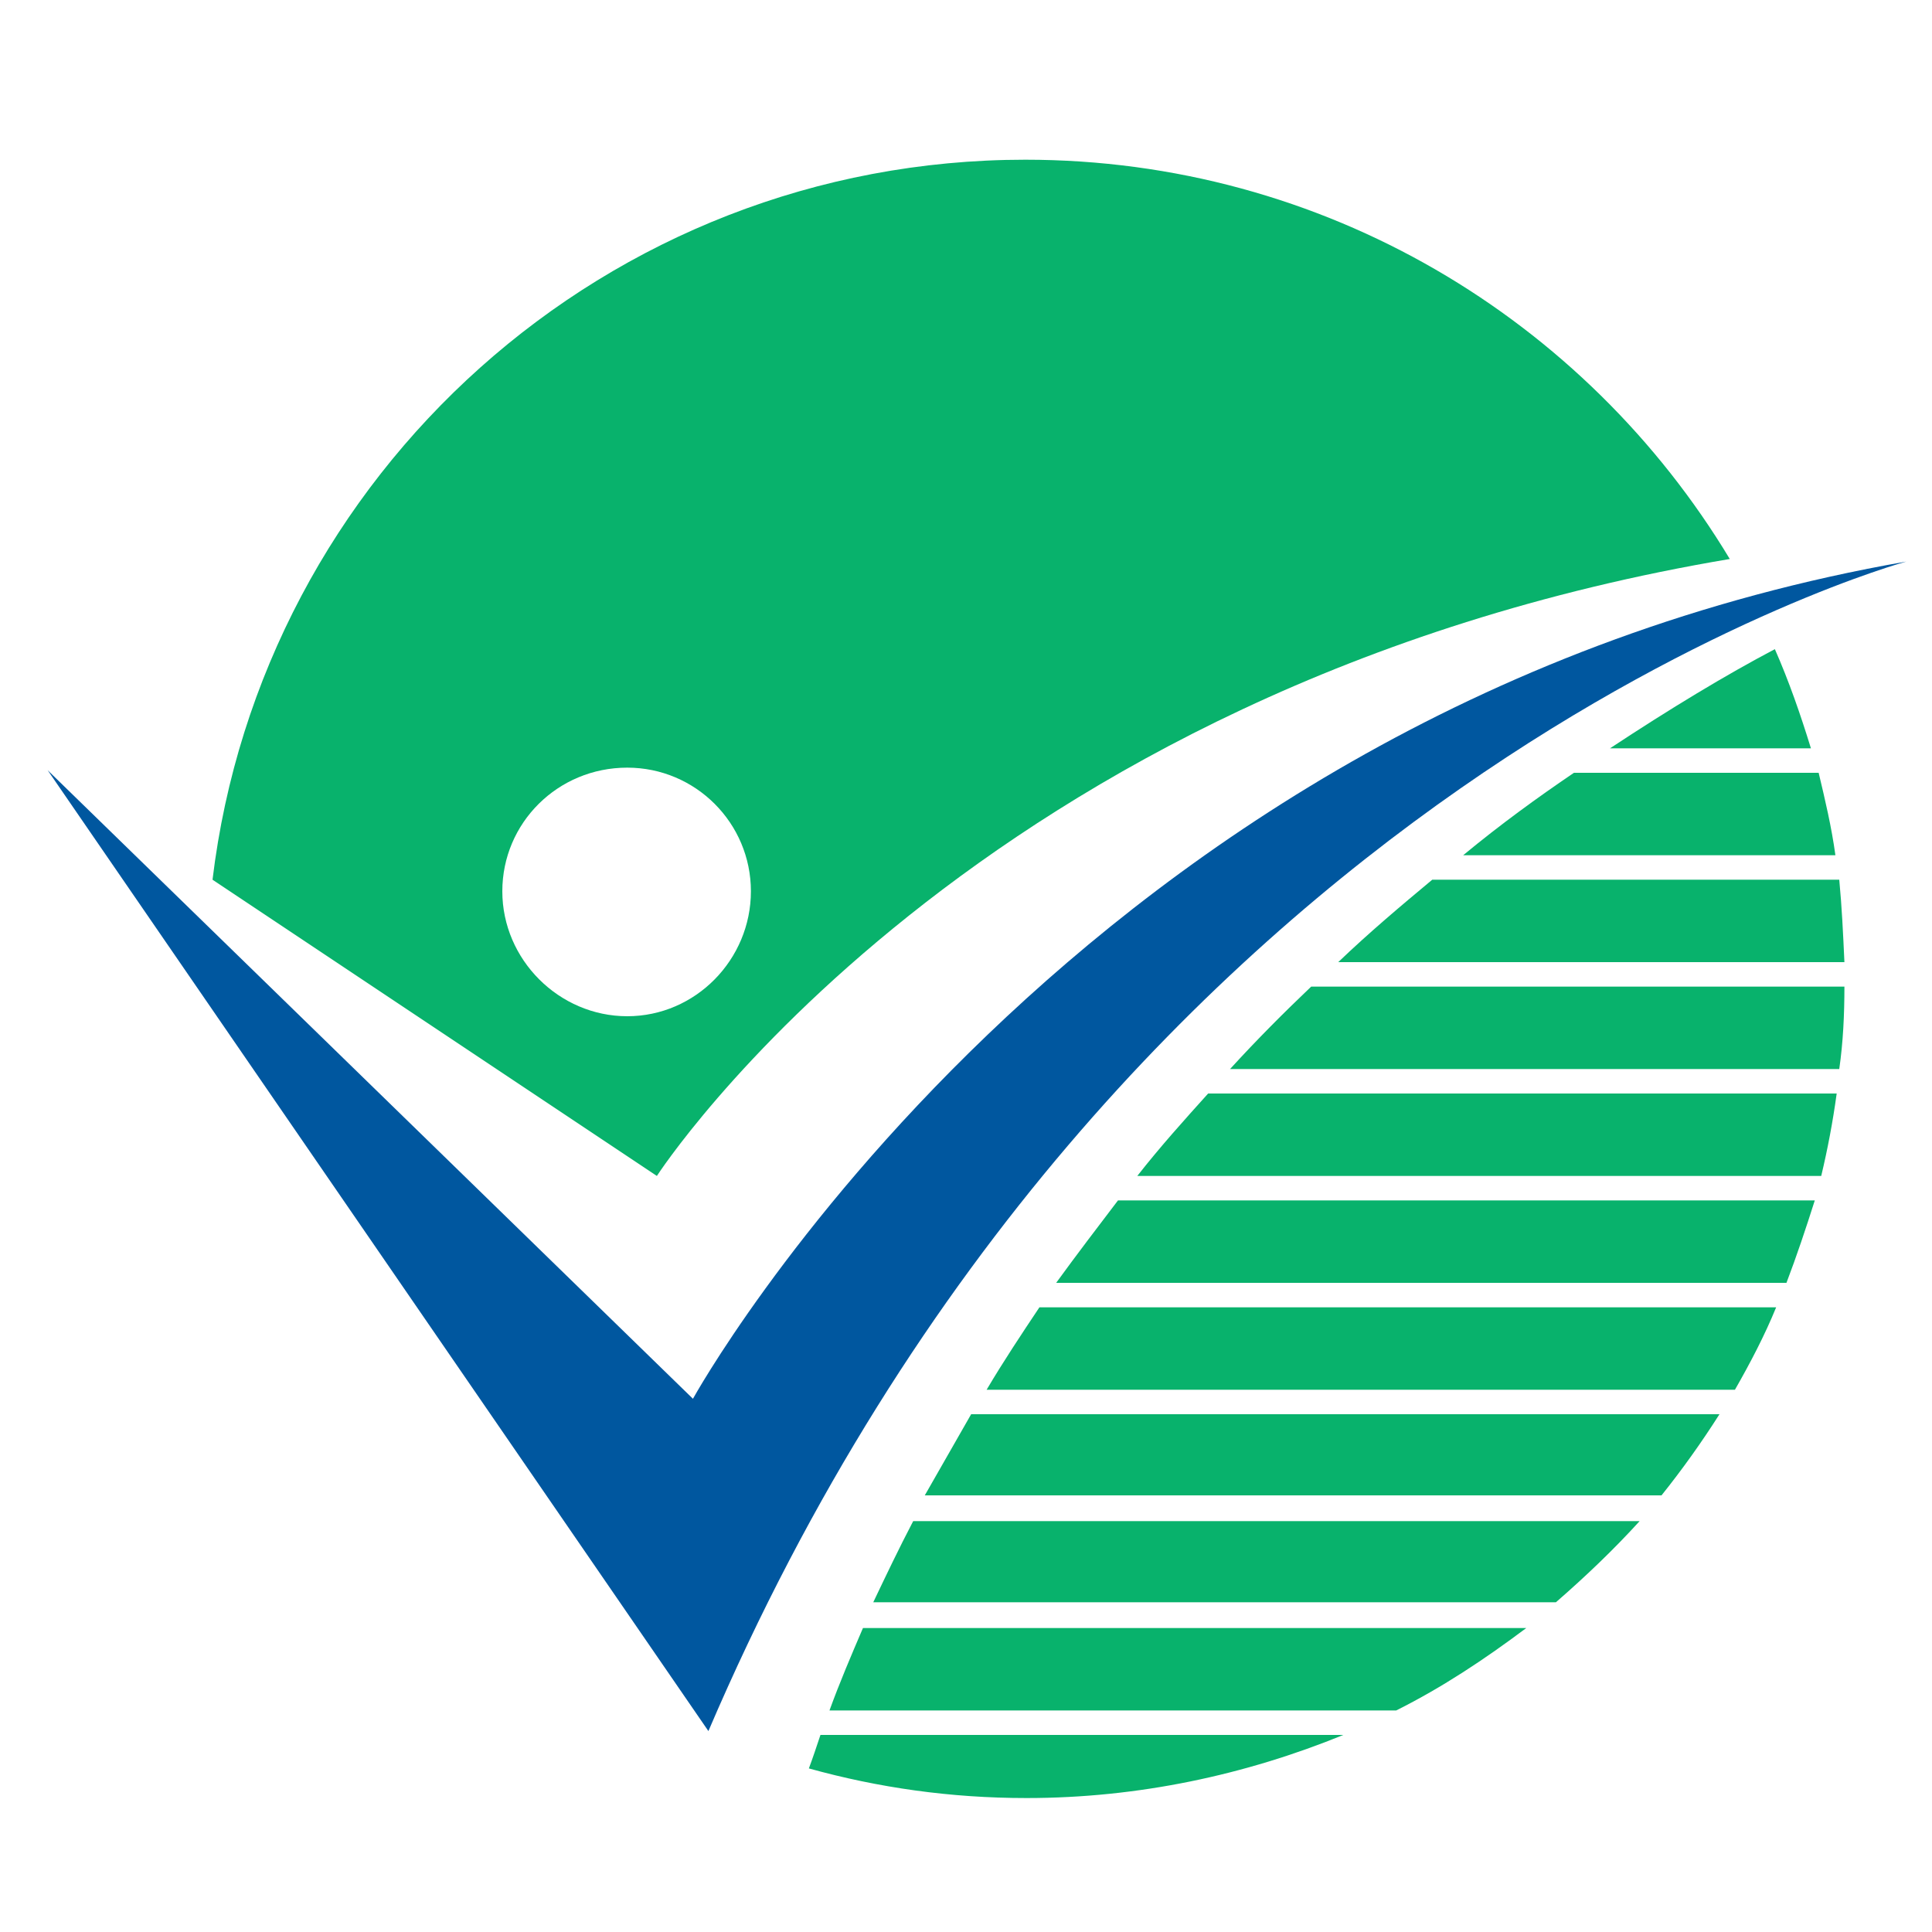 <?xml version="1.0" encoding="utf-8"?>
<!-- Generator: Adobe Illustrator 18.1.0, SVG Export Plug-In . SVG Version: 6.00 Build 0)  -->
<svg version="1.0" id="Layer_1" xmlns="http://www.w3.org/2000/svg" xmlns:xlink="http://www.w3.org/1999/xlink" x="0px" y="0px"
	 viewBox="0 0 150 150" enable-background="new 0 0 150 150" xml:space="preserve">
<g>
	<g>
		<g>
			<path fill="#00579F" d="M55,134.4c31.7-74.1,93-90.8,93-90.8c-64.6,11.3-94.2,65-94.2,65L3.7,59.8L55,134.4L55,134.4z"/>
			<g>
				<path fill="#08B26C" d="M63.7,134.7c-0.3,0.9-0.6,1.8-0.9,2.6c5.4,1.5,11,2.3,16.9,2.3c8.7,0,17-1.8,24.6-4.9H63.7z"/>
				<path fill="#08B26C" d="M80.7,101.5c-1.4,2.1-2.8,4.2-4.1,6.4h58.1c1.2-2.1,2.3-4.2,3.2-6.4H80.7z"/>
				<path fill="#08B26C" d="M75.4,109.8c-1.2,2.1-2.4,4.2-3.6,6.3H129c1.6-2,3.1-4.1,4.5-6.3H75.4z"/>
				<path fill="#08B26C" d="M70.9,118.1c-1.1,2.1-2.1,4.2-3.1,6.3h53c2.3-2,4.5-4.1,6.5-6.3H70.9z"/>
				<path fill="#08B26C" d="M140.6,58.1c-0.8-2.6-1.7-5.2-2.8-7.7c-3.8,2-8.1,4.6-12.8,7.7H140.6z"/>
				<path fill="#08B26C" d="M108.4,132.8c3.6-1.8,6.9-4,10.1-6.4H67c-0.9,2.1-1.8,4.2-2.6,6.4H108.4z"/>
				<path fill="#08B26C" d="M122.2,60c-2.8,1.9-5.7,4-8.6,6.4h28.9c-0.3-2.2-0.8-4.3-1.3-6.4H122.2z"/>
				<path fill="#08B26C" d="M86.8,93.2c-1.6,2.1-3.2,4.2-4.8,6.4h56.7c0.8-2.1,1.5-4.2,2.2-6.4H86.8z"/>
				<path fill="#08B26C" d="M111.2,68.3c-2.4,2-4.9,4.1-7.3,6.4h39.3c-0.1-2.2-0.2-4.3-0.4-6.4H111.2z"/>
				<path fill="#08B26C" d="M93.8,84.9c-1.8,2-3.7,4.1-5.5,6.4h53.1c0.5-2.1,0.9-4.2,1.2-6.4H93.8z"/>
				<path fill="#08B26C" d="M101.8,76.6c-2.1,2-4.2,4.1-6.3,6.4h47.3c0.3-2.1,0.4-4.2,0.4-6.4H101.8z"/>
			</g>
			<g>
				<path fill="#08B26C" d="M79.6,12.4c-32.5,0-59.3,24.4-63.1,55.9l34.5,23c0,0,24.5-38,83.3-47.9C123.1,24.8,102.8,12.4,79.6,12.4
					z M48.7,78.9c-5.3,0-9.7-4.4-9.7-9.7c0-5.3,4.3-9.6,9.7-9.6c5.3,0,9.6,4.3,9.6,9.6C58.3,74.5,54,78.9,48.7,78.9z"/>
			</g>
		</g>
	</g>
</g>
</svg>
